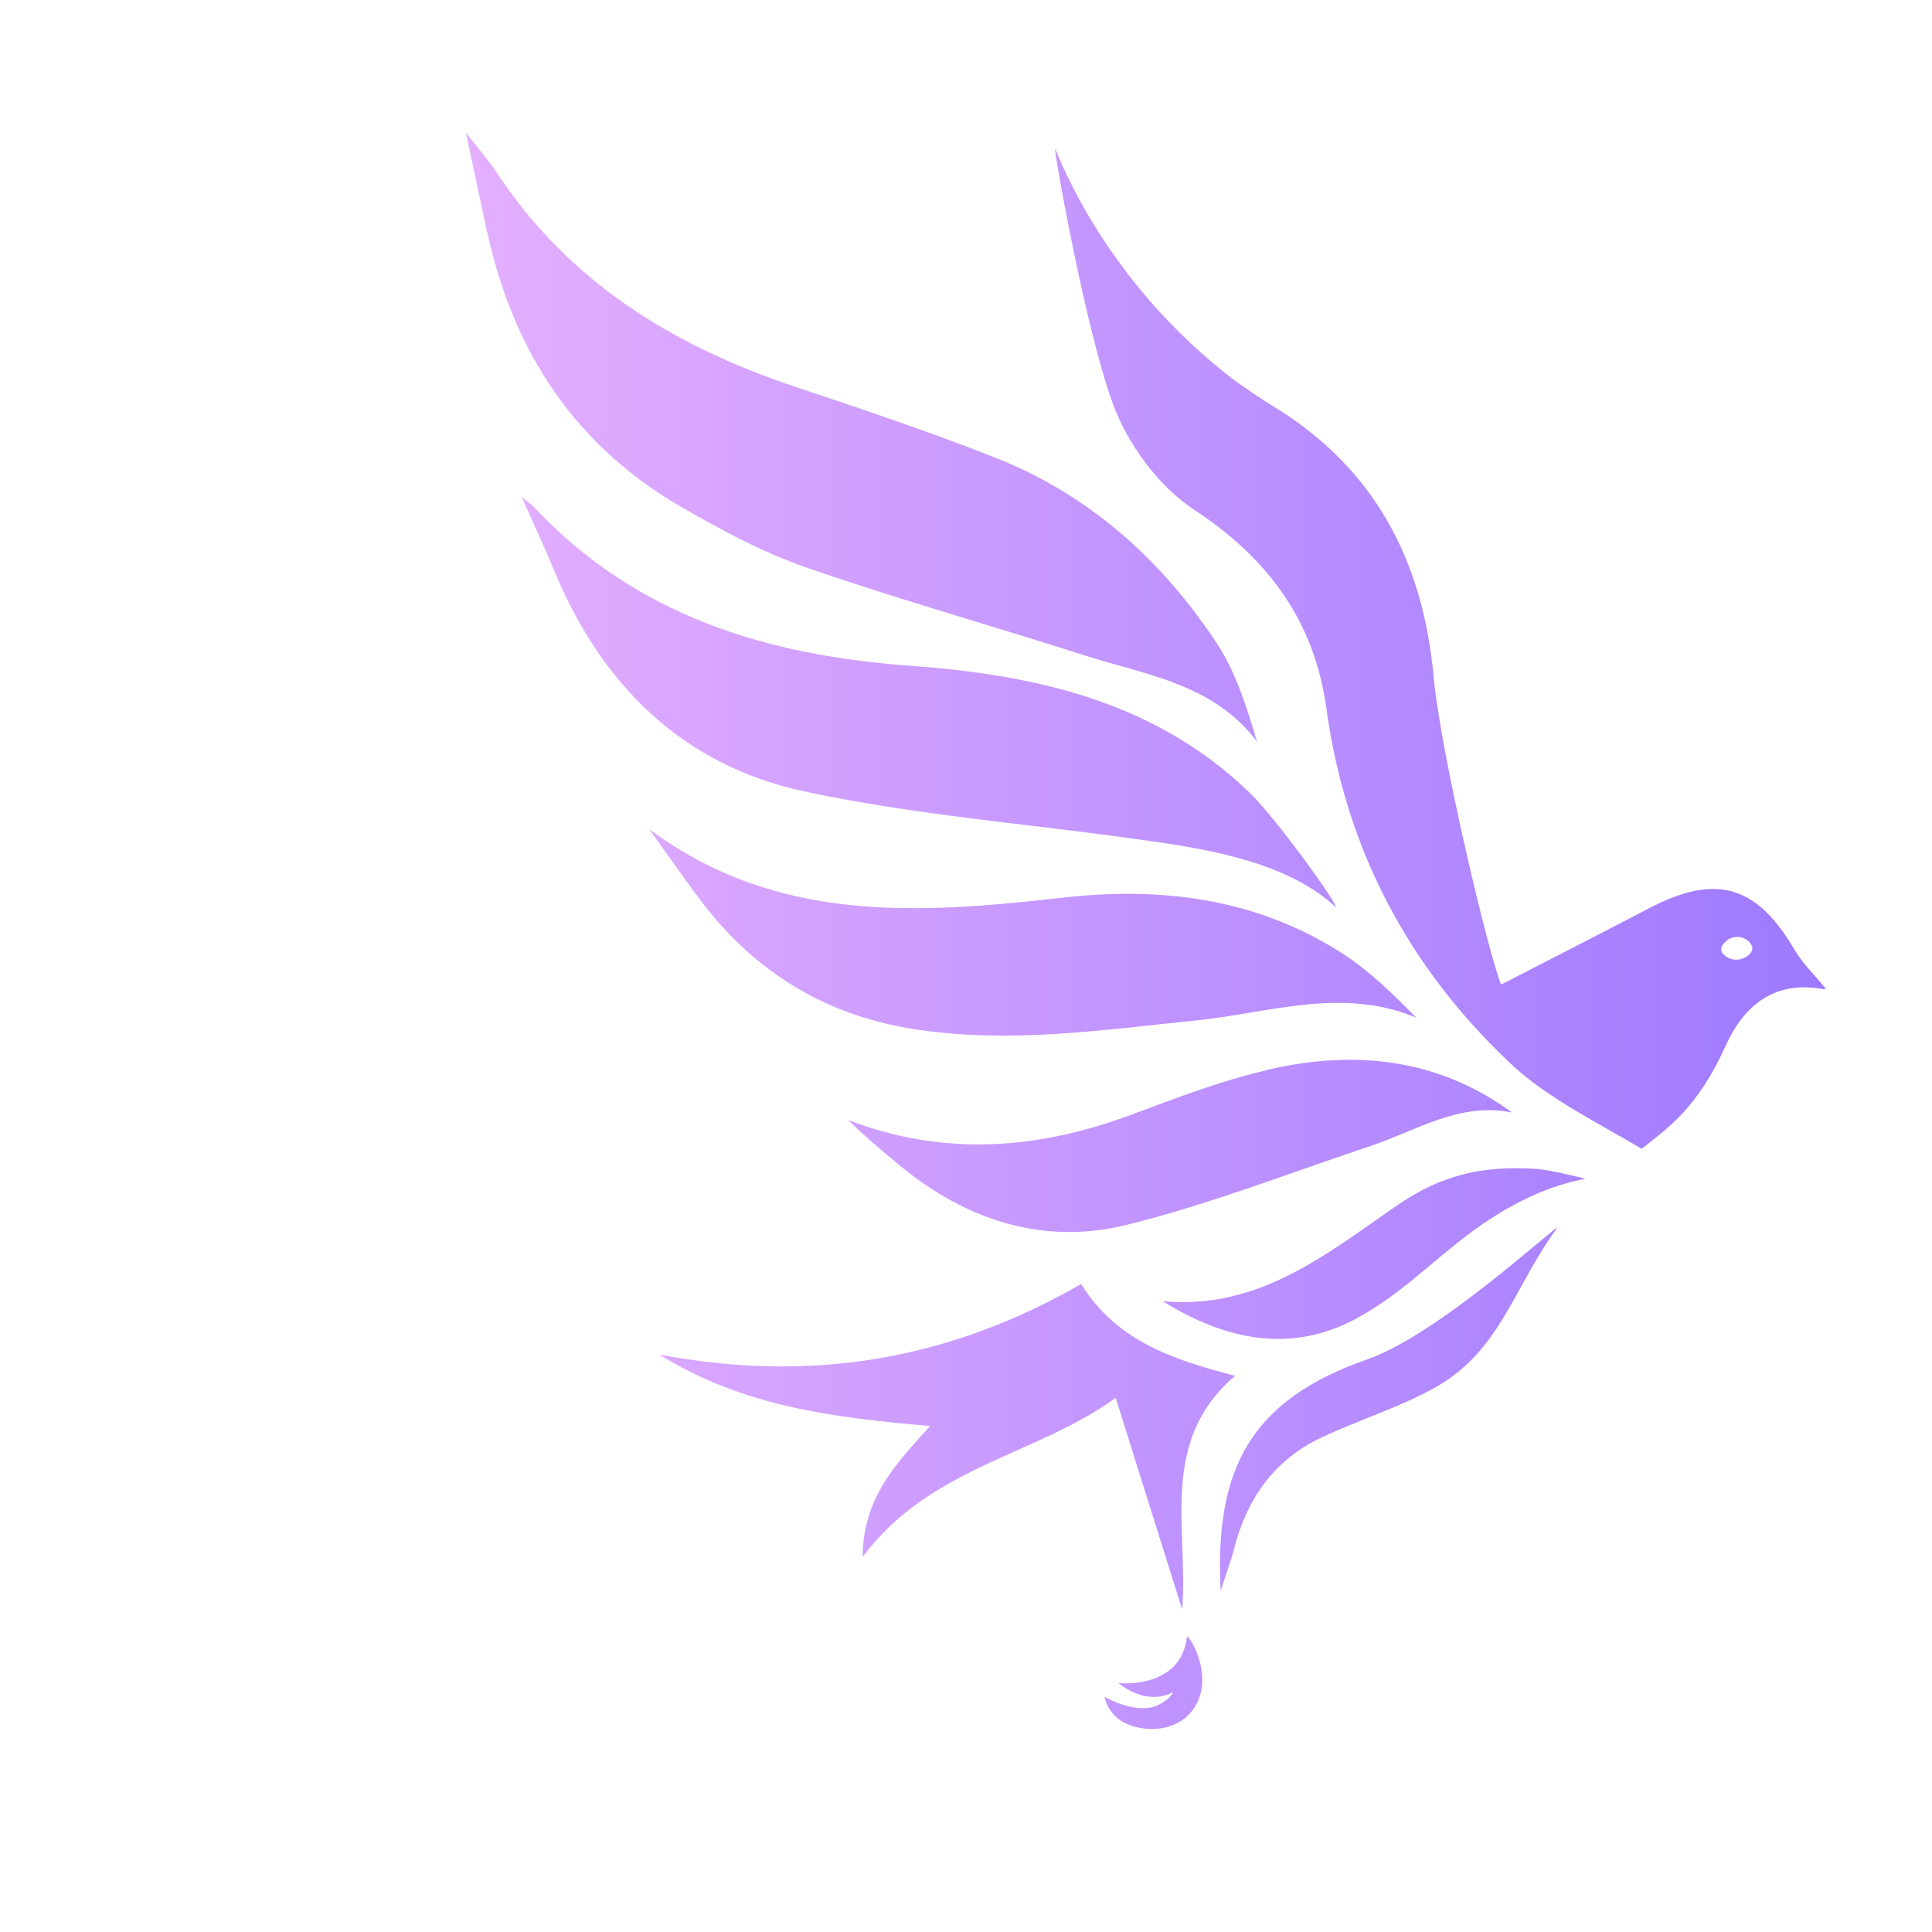 <?xml version="1.0" encoding="UTF-8"?>
<svg xmlns="http://www.w3.org/2000/svg" version="1.1" xmlns:xlink="http://www.w3.org/1999/xlink" viewBox="0 0 100 100">
  <defs>
    <style>
      .cls-1 {
        fill: url(#Degradado_sin_nombre_6);
      }
    </style>
    <linearGradient id="Degradado_sin_nombre_6" data-name="Degradado sin nombre 6" x1="24.13" y1="48.17" x2="94.5" y2="48.17" gradientUnits="userSpaceOnUse">
      <stop offset="0" stop-color="#e4afff"/>
      <stop offset="1" stop-color="#9d79ff"/>
    </linearGradient>
  </defs>
  <!-- Generator: Adobe Illustrator 28.6.0, SVG Export Plug-In . SVG Version: 1.2.0 Build 709)  -->
  <g>
    <g id="Capa_1">
      <path class="cls-1" d="M54.61,7.69c.23.48,2.58,6.92,9.37,12.06.62.42,1.22.86,1.86,1.24,5.3,3.21,7.81,7.99,8.37,14.08.37,3.99,2.87,14.46,3.49,15.89,2.68-1.38,5.17-2.65,7.64-3.94,3.47-1.82,5.58-1.21,7.54,2.13.42.72,1.04,1.31,1.6,2,.05-.06-.02.07-.05.06-2.55-.5-4.16.81-5.11,2.92-1.45,3.21-2.98,4.25-4.35,5.33h0c-2.2-1.31-4.89-2.63-6.73-4.36-5.3-4.97-8.58-11.11-9.58-18.39-.62-4.54-2.99-7.79-6.87-10.34-1.84-1.21-3.44-3.41-4.2-5.5-1.44-3.96-3.06-13.17-2.98-13.2ZM89.16,49.33c.34.46,1.05.45,1.43.02.08-.09.12-.17.11-.28,0-.07-.03-.14-.07-.2-.29-.46-.96-.5-1.34-.11-.11.11-.18.22-.2.34-.01.09.01.16.07.24ZM25.24,12.09c1.34,6.13,4.54,10.98,10.02,14.15,2.08,1.2,4.24,2.36,6.49,3.14,4.76,1.65,9.61,3.01,14.41,4.55,3.15,1.01,6.63,1.45,8.9,4.45-.54-1.8-1.09-3.58-2.07-5.07-2.86-4.34-6.63-7.72-11.52-9.64-3.38-1.33-6.83-2.49-10.28-3.64-6.33-2.11-11.76-5.43-15.5-11.13-.43-.65-.95-1.23-1.58-2.05.41,1.92.76,3.58,1.12,5.24ZM64.71,41.06c-4.88-4.74-11.09-6.13-17.58-6.6-7.44-.54-14.2-2.58-19.48-8.2-.13-.14-.3-.25-.65-.54.63,1.41,1.18,2.59,1.67,3.78,2.45,5.94,6.66,10.11,12.95,11.46,5.62,1.21,11.41,1.66,17.12,2.46,3.16.44,7.77,1.05,10.4,3.54.14-.12-3.06-4.57-4.43-5.9ZM36.03,46.29c2.78,3.83,6.46,6.2,11.17,6.96,4.96.8,9.86.06,14.78-.44,3.72-.38,7.47-1.74,11.32-.14-1.25-1.28-2.52-2.51-3.99-3.43-4.38-2.75-9.24-3.35-14.29-2.78-7.46.85-14.85,1.35-21.42-3.55.81,1.13,1.61,2.26,2.42,3.38ZM65.58,55.39c-2.37.55-4.68,1.43-6.98,2.29-4.86,1.82-9.74,2.2-14.7.29.89.88,1.8,1.63,2.7,2.38,3.45,2.83,7.44,4.12,11.76,3.04,4.26-1.06,8.39-2.68,12.57-4.07,2.38-.79,4.59-2.29,7.33-1.74-3.87-2.83-8.2-3.25-12.69-2.2ZM34.13,70.11c4.36,2.72,9.09,3.27,14.01,3.7-1.75,1.95-3.47,3.68-3.49,6.78,3.49-4.69,9.05-5.28,13.1-8.24,1.18,3.76,2.3,7.35,3.44,10.96.33-4.15-1.24-8.71,2.74-12.1-3.37-.86-6.19-1.88-7.97-4.75-6.83,3.93-13.98,5.14-21.83,3.65ZM79.61,60.51c-2.85-.21-5.02.3-7.36,1.92-3.65,2.53-7.15,5.38-12.07,4.92,3.24,2.01,6.61,2.72,9.98.92,2.64-1.41,4.4-3.49,6.92-5.14,1.39-.91,3.07-1.76,4.99-2.12-.45-.1-1.76-.44-2.46-.5ZM63.89,80.1c.69-2.58,2.07-4.56,4.58-5.73,1.86-.87,4.12-1.58,5.91-2.61,3.3-1.9,3.98-5.17,6.23-8.22-.23.02-6.17,5.54-9.84,6.82-6.08,2.12-7.91,5.71-7.59,11.98.34-1.06.56-1.64.72-2.24ZM57.88,87.11c1.62,1.28,2.84.47,2.84.47,0,0-.1.32-.73.65-1.12.59-2.81-.4-2.81-.4,0,0,.15,1.3,1.8,1.6s2.96-.55,3.21-2-.73-2.88-.75-2.7c-.35,2.76-3.56,2.38-3.56,2.38Z"/>
    </g>
  </g>
</svg>